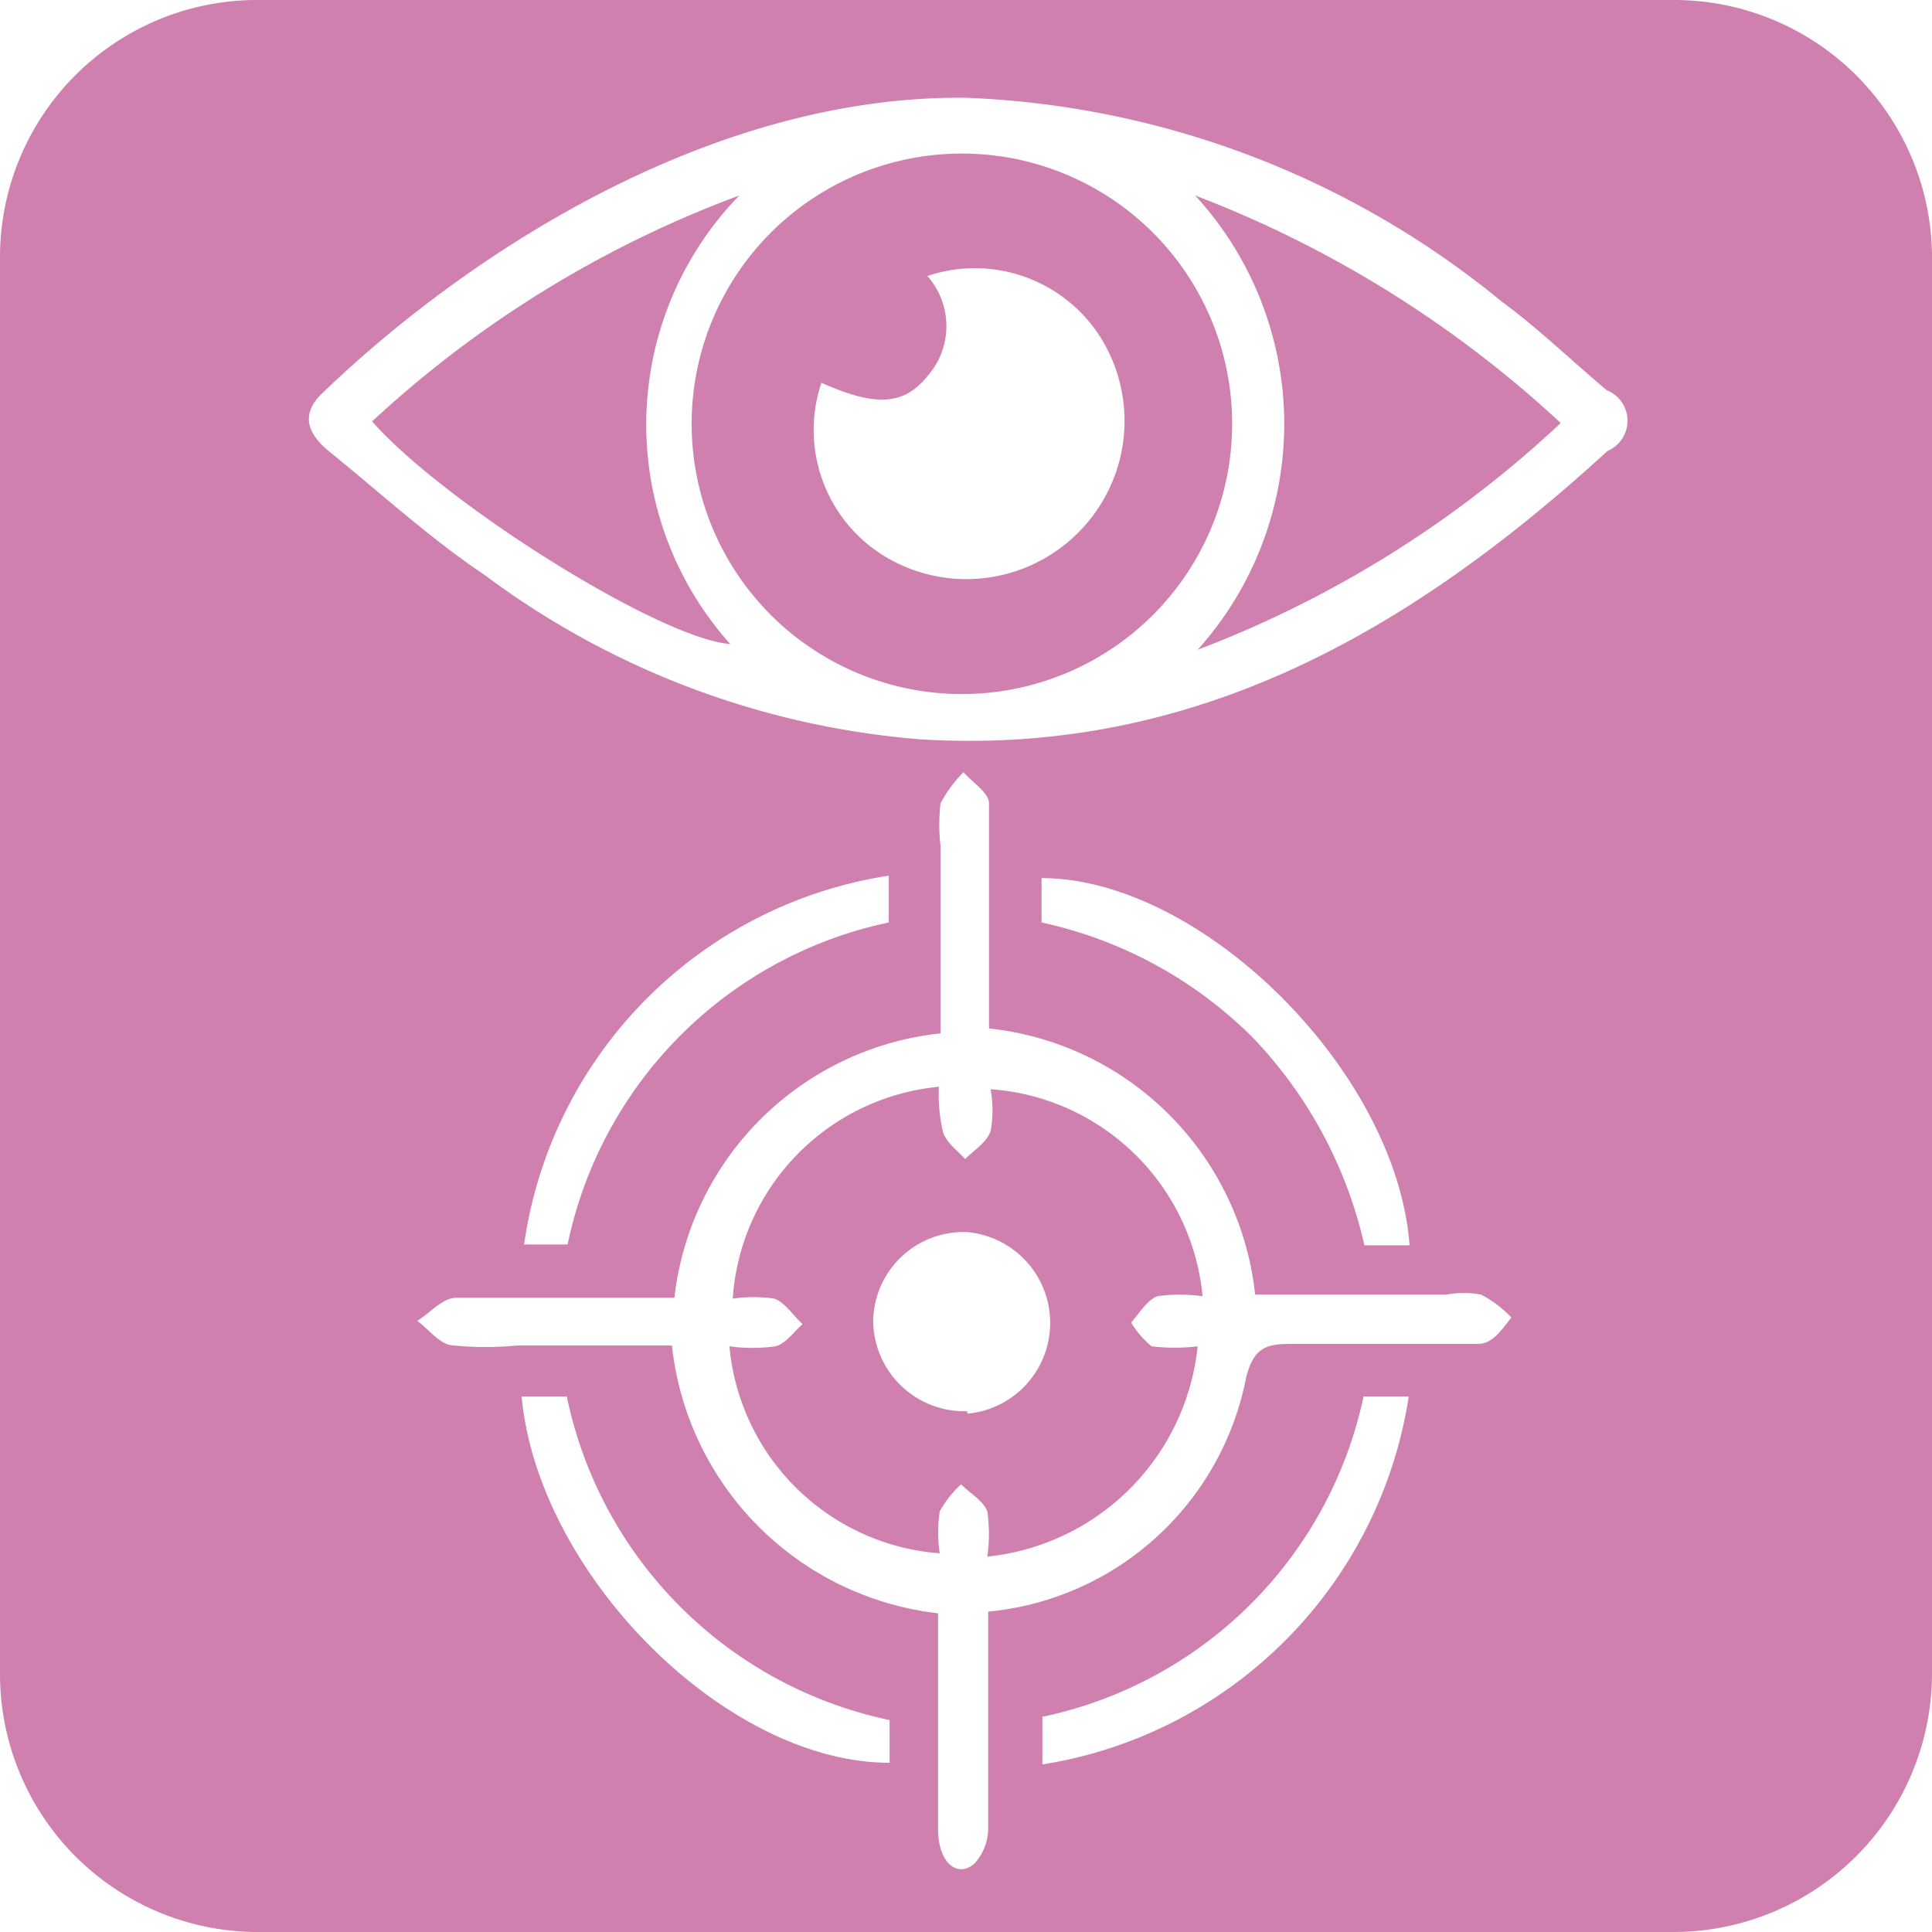 <svg xmlns="http://www.w3.org/2000/svg" viewBox="0 0 23.52 23.52"><defs><style>.cls-1{fill:#d080ae;}</style></defs><g id="Layer_2" data-name="Layer 2"><g id="Layer_1-2" data-name="Layer 1"><path class="cls-1" d="M9,2.38A13.45,13.45,0,0,0,4.53,5.13c.88,1,3.51,2.65,4.36,2.71A4,4,0,0,1,9,2.38Z"/><path class="cls-1" d="M14.58,7.91A13.43,13.43,0,0,0,19,5.15a13.73,13.73,0,0,0-4.45-2.77A4.11,4.11,0,0,1,14.58,7.91Z"/><path class="cls-1" d="M11.77,1.87A3.29,3.29,0,1,0,15,5.17,3.29,3.29,0,0,0,11.77,1.87Zm1.35,4.62a1.92,1.92,0,0,1-2.37.27A1.8,1.8,0,0,1,10,4.66c.65.29,1,.28,1.29-.08a.92.92,0,0,0,0-1.22,1.81,1.81,0,0,1,2.14.8A1.92,1.92,0,0,1,13.12,6.49Z"/><path class="cls-1" d="M20.38,0H3.14A3.13,3.13,0,0,0,0,3.14V20.38a3.14,3.14,0,0,0,3.14,3.14H20.38a3.15,3.15,0,0,0,3.14-3.14V3.14A3.14,3.14,0,0,0,20.38,0ZM10.83,21.46c-2,0-4.28-2.3-4.48-4.46l.22,0H6.9a5.08,5.08,0,0,0,3.93,3.94Zm1.86,0v-.56A5.06,5.06,0,0,0,16.6,17h.55A5.36,5.36,0,0,1,12.69,21.48ZM18,16.36c-.76,0-1.53,0-2.29,0-.31,0-.45.06-.54.41a3.54,3.54,0,0,1-3.14,2.85c0,.9,0,1.76,0,2.62a.64.64,0,0,1-.17.45c-.2.17-.43,0-.44-.4V19.64a3.68,3.68,0,0,1-3.24-3.26H6.29a3.82,3.82,0,0,1-.76,0c-.17,0-.3-.19-.45-.3.16-.1.31-.28.47-.28.76,0,1.52,0,2.29,0l.37,0a3.65,3.65,0,0,1,3.24-3.22V10.3a2.24,2.24,0,0,1,0-.52,1.61,1.61,0,0,1,.28-.38c.11.13.31.25.31.38,0,.72,0,1.43,0,2.15v.59a3.65,3.65,0,0,1,3.24,3.24h2.33a1.17,1.17,0,0,1,.42,0,1.39,1.39,0,0,1,.37.28C18.3,16.16,18.18,16.36,18,16.36ZM6.38,15.15a5.3,5.3,0,0,1,4.44-4.49v.57a5.06,5.06,0,0,0-3.91,3.92Zm6.3-3.92v-.54c1.94,0,4.32,2.34,4.48,4.47h-.55a5.36,5.36,0,0,0-1.37-2.54A5.2,5.2,0,0,0,12.68,11.23Zm6.89-5.74C17.2,7.66,14.55,9.21,11.2,9a10.22,10.22,0,0,1-5.3-2c-.67-.45-1.27-1-1.9-1.51-.24-.2-.35-.43-.09-.69,1.75-1.69,4.72-3.64,7.84-3.61a10.93,10.93,0,0,1,6.53,2.48c.45.33.85.72,1.28,1.08A.4.4,0,0,1,19.57,5.49Z"/><path class="cls-1" d="M13.77,16.1c.1-.11.19-.27.32-.32a2,2,0,0,1,.55,0,2.79,2.79,0,0,0-2.58-2.52,1.45,1.45,0,0,1,0,.51c-.05.14-.2.23-.31.34-.1-.11-.23-.2-.27-.33a2,2,0,0,1-.05-.55,2.78,2.78,0,0,0-2.51,2.58,1.73,1.73,0,0,1,.51,0c.13.05.23.21.34.31-.11.1-.21.24-.33.27a2.06,2.06,0,0,1-.56,0,2.78,2.78,0,0,0,2.56,2.52,1.73,1.73,0,0,1,0-.51,1.3,1.3,0,0,1,.26-.33c.11.11.27.2.32.33a2,2,0,0,1,0,.55,2.87,2.87,0,0,0,2.56-2.56,2.37,2.37,0,0,1-.56,0A1.11,1.11,0,0,1,13.77,16.1Zm-2,1.08a1.11,1.11,0,0,1-1.14-1.1A1.1,1.1,0,0,1,11.78,15a1.11,1.11,0,0,1,0,2.21Z"/></g></g></svg>